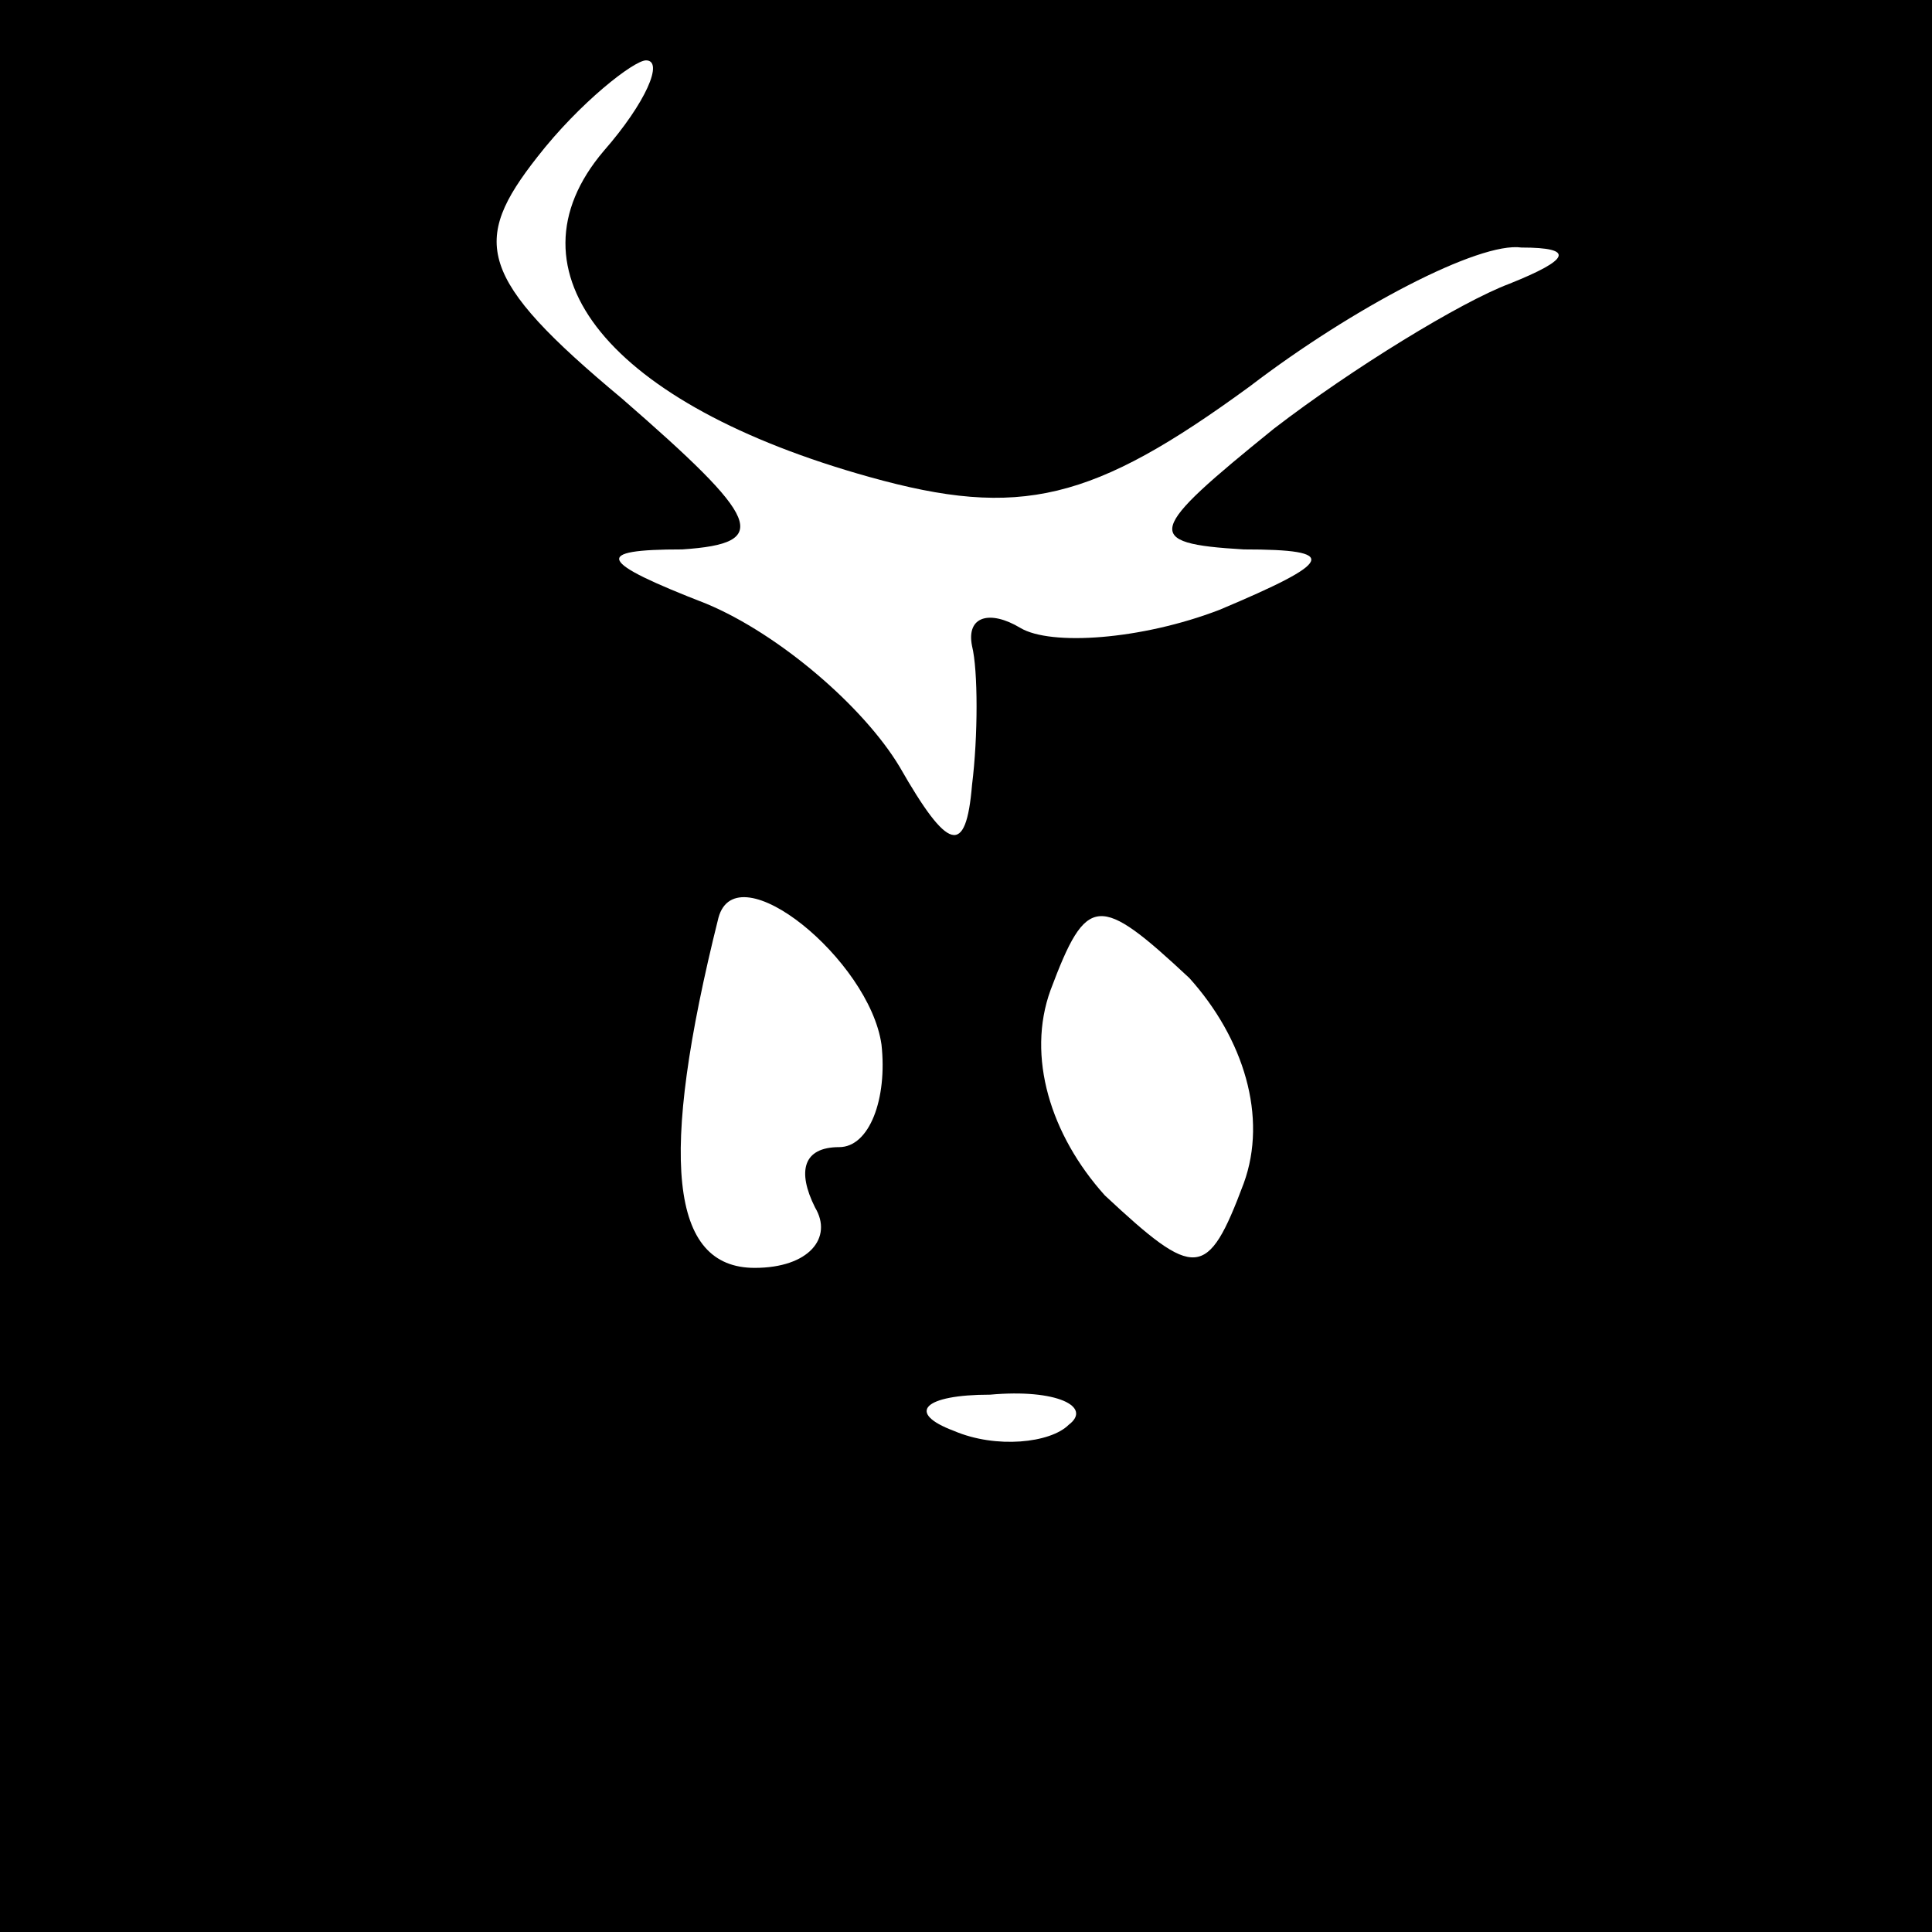 <?xml version="1.0" standalone="no"?>
<!DOCTYPE svg PUBLIC "-//W3C//DTD SVG 20010904//EN"
 "http://www.w3.org/TR/2001/REC-SVG-20010904/DTD/svg10.dtd">
<svg version="1.0" xmlns="http://www.w3.org/2000/svg"
 width="32pt" height="32pt" viewBox="0 0 32 32"
 preserveAspectRatio="xMidYMid meet">
<rect x="0" y="0" width="32" height="32" fill="#808080" stroke="none"/>
<g transform="translate(0,32) scale(0.1,-0.1)"
fill="#000000" stroke="none">
<path fill="#000000" stroke="none" d="M0 160 l0 -160 160 0 160 0 0 160 0
160 -160 0 -160 0 0 -160z"/>
<path fill="#ffffff" stroke="none" d="M100 295 c-17 -20 1 -42 44 -54 25 -7
37 -4 63 15 17 13 38 24 45 23 9 0 8 -2 -2 -6 -8 -3 -26 -14 -39 -24 -21 -17
-22 -19 -5 -20 16 0 15 -2 -4 -10 -13 -5 -28 -6 -33 -3 -5 3 -9 2 -8 -3 1 -4
1 -15 0 -23 -1 -12 -4 -11 -12 3 -6 10 -20 22 -32 27 -18 7 -19 9 -4 9 15 1
13 5 -10 25 -24 20 -25 26 -14 40 7 9 16 16 18 16 3 0 0 -7 -7 -15z"/>
<path fill="#ffffff" stroke="none" d="M146 147 c1 -9 -2 -17 -7 -17 -6 0 -7
-4 -4 -10 3 -5 -1 -10 -10 -10 -14 0 -16 18 -6 58 3 11 25 -7 27 -21z"/>
<path fill="#ffffff" stroke="none" d="M206 124 c-6 -16 -8 -16 -23 -2 -9 10
-13 23 -9 34 6 16 8 16 23 2 9 -10 13 -23 9 -34z"/>
<path fill="#ffffff" stroke="none" d="M177 84 c-3 -3 -12 -4 -19 -1 -8 3 -5
6 6 6 11 1 17 -2 13 -5z"/>
</g>
</svg>
